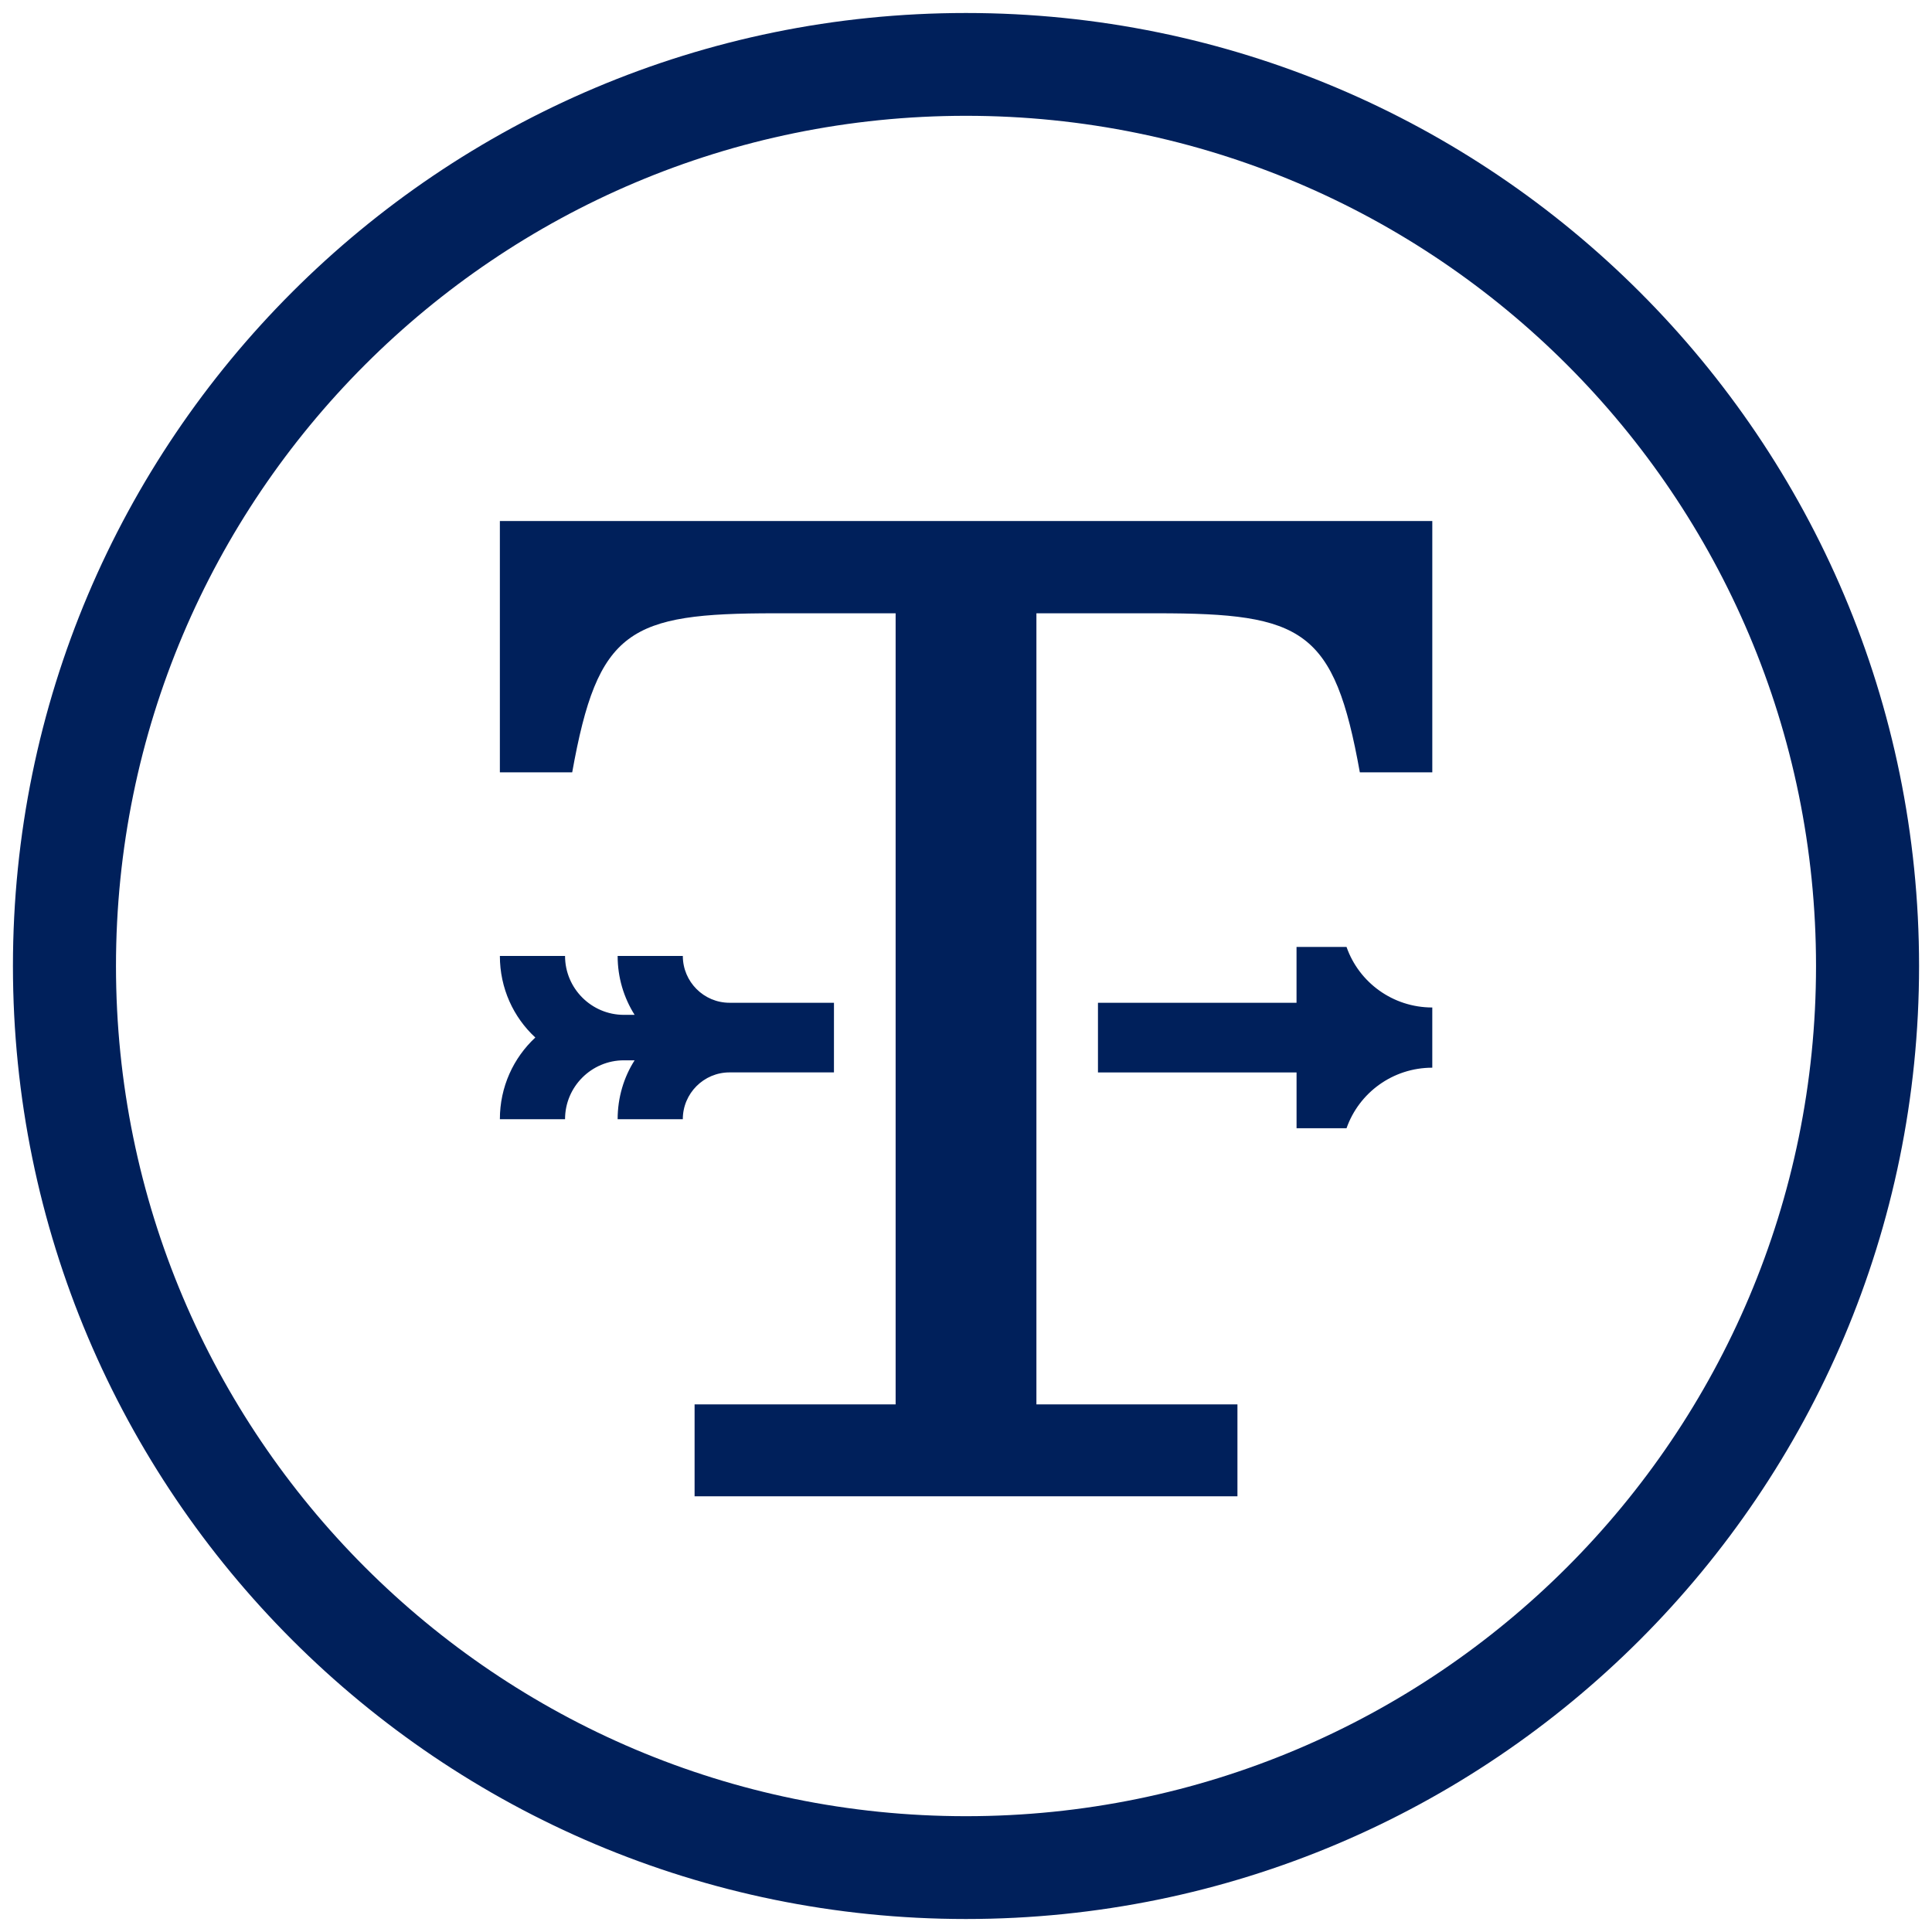 <svg enable-background="new -0.904 -0.908 135 135" height="135" viewBox="-.904 -.908 135 135" width="135" xmlns="http://www.w3.org/2000/svg"><path d="m57.37 69.161h-7.3c-1.792 0-3.261-1.463-3.261-3.271h-4.555c0 1.516.432 2.915 1.186 4.116h-.746c-2.27 0-4.115-1.848-4.115-4.116h-4.554c0 2.254.945 4.284 2.477 5.7-1.531 1.423-2.477 3.453-2.477 5.707h4.554c0-2.27 1.846-4.115 4.115-4.115h.746c-.753 1.178-1.186 2.601-1.186 4.115h4.554c0-1.808 1.469-3.27 3.261-3.27h7.3zm28.193 34.485v-6.423h-14.047v-55.277h8.438c10.201 0 12.369 1.123 14.162 11.115h5.063v-17.562h-65.154v17.562h5.054c1.792-9.992 3.969-11.115 14.162-11.115h8.438v55.277h-14.048v6.423zm7.623-38.385h-3.494v3.9h-13.875v4.868h13.877v3.899h3.492c.869-2.477 3.23-4.23 5.992-4.23v-4.207c-2.762 0-5.125-1.753-5.992-4.23zm-26.594-58.077c-32.8 0-59.392 26.6-59.392 59.408s26.592 59.408 59.392 59.408c32.814 0 59.4-26.602 59.4-59.408 0-32.808-26.584-59.408-59.4-59.408zm66.6 59.408c0 36.777-29.822 66.592-66.6 66.592-36.769 0-66.592-29.814-66.592-66.592 0-36.777 29.823-66.592 66.592-66.592 36.777 0 66.6 29.815 66.6 66.592z" fill="#00205b"/></svg>
